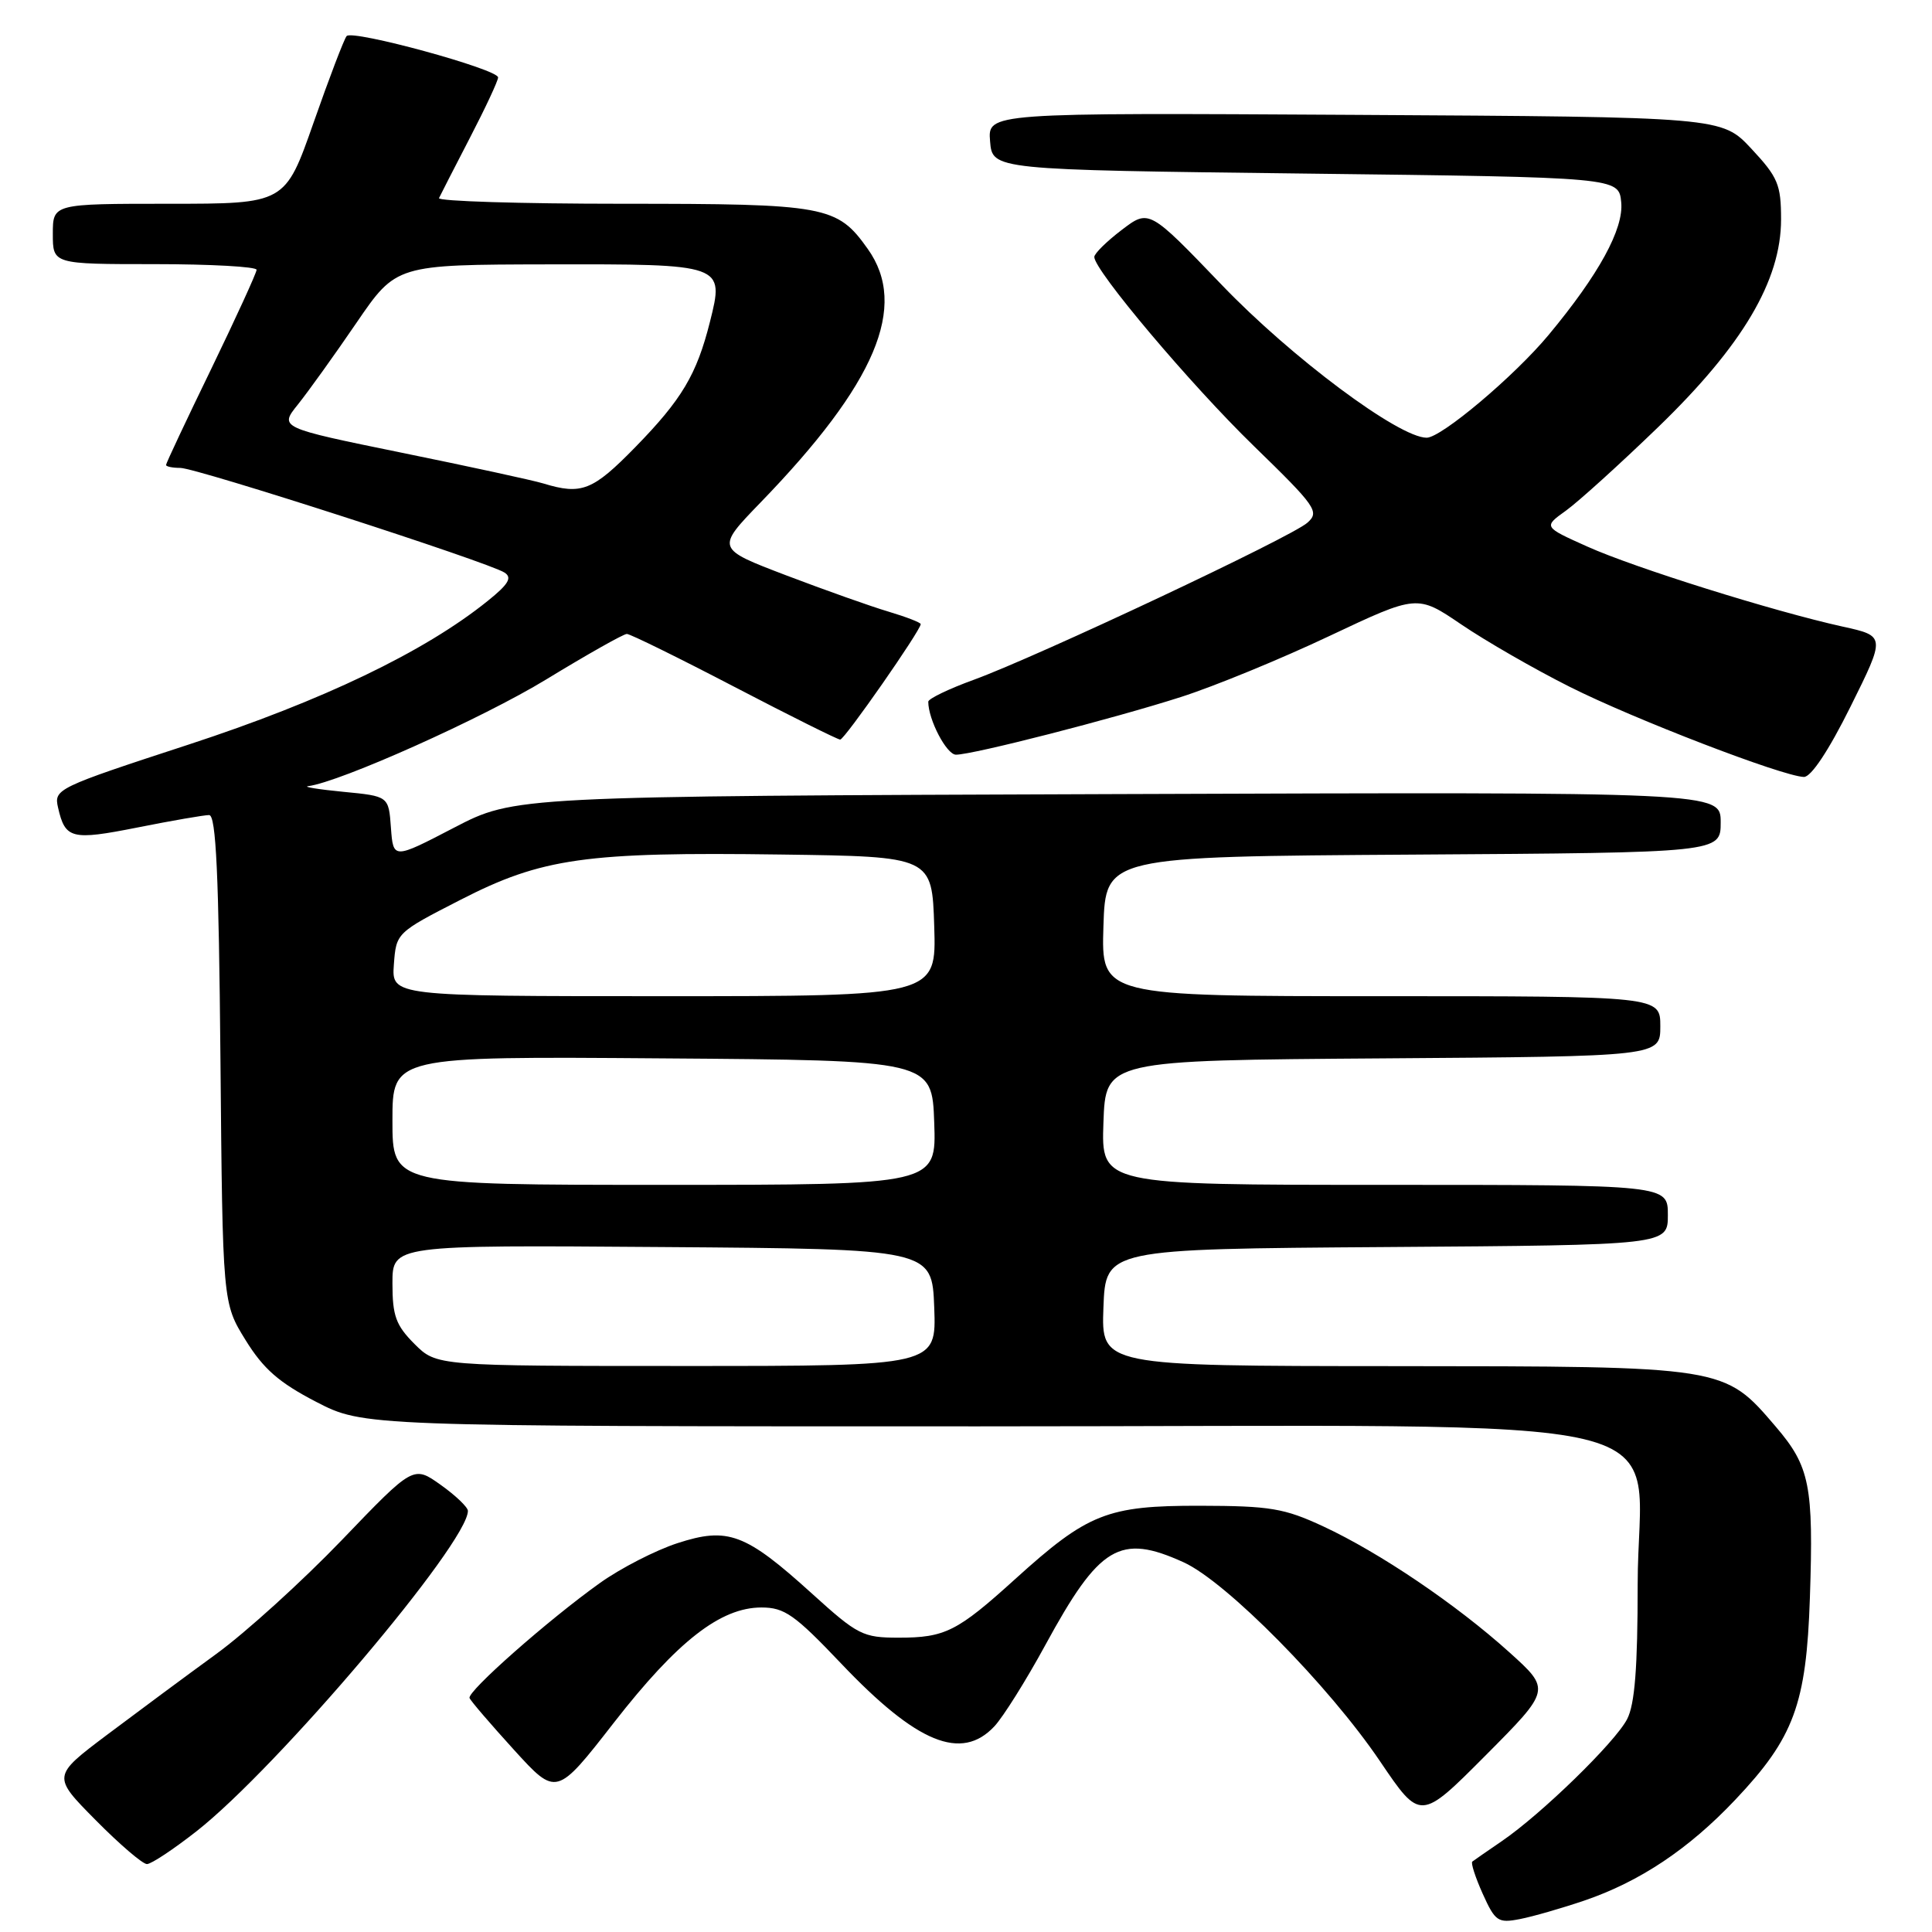 <?xml version="1.0" encoding="UTF-8" standalone="no"?>
<!DOCTYPE svg PUBLIC "-//W3C//DTD SVG 1.1//EN" "http://www.w3.org/Graphics/SVG/1.1/DTD/svg11.dtd" >
<svg xmlns="http://www.w3.org/2000/svg" xmlns:xlink="http://www.w3.org/1999/xlink" version="1.1" viewBox="0 0 256 256">
 <g >
 <path fill="currentColor"
d=" M 209.92 251.84 C 217.28 249.33 223.76 245.01 229.94 238.47 C 237.71 230.26 239.35 225.82 239.82 211.72 C 240.32 196.83 239.81 194.31 235.29 189.03 C 228.42 181.00 228.70 181.05 184.71 181.02 C 145.92 181.00 145.92 181.00 146.21 173.25 C 146.50 165.50 146.50 165.50 183.75 165.24 C 221.00 164.98 221.00 164.98 221.00 160.99 C 221.00 157.00 221.00 157.00 183.46 157.00 C 145.92 157.00 145.92 157.00 146.21 148.75 C 146.50 140.50 146.50 140.50 183.25 140.24 C 220.00 139.98 220.00 139.98 220.00 135.99 C 220.00 132.00 220.00 132.00 182.96 132.00 C 145.92 132.00 145.92 132.00 146.21 122.75 C 146.50 113.50 146.50 113.50 187.25 113.24 C 228.00 112.98 228.00 112.98 228.00 108.96 C 228.00 104.94 228.00 104.94 148.09 105.22 C 68.19 105.50 68.19 105.50 60.15 109.68 C 52.11 113.86 52.11 113.86 51.80 109.68 C 51.50 105.50 51.50 105.50 45.50 104.92 C 42.20 104.60 40.10 104.26 40.83 104.17 C 45.06 103.63 63.95 95.17 72.39 90.02 C 77.82 86.71 82.62 84.00 83.06 84.00 C 83.50 84.00 89.90 87.15 97.29 91.00 C 104.68 94.85 111.00 98.00 111.33 98.00 C 111.91 98.00 122.00 83.52 122.00 82.70 C 122.00 82.49 120.09 81.75 117.75 81.05 C 115.41 80.36 109.31 78.19 104.18 76.24 C 94.87 72.69 94.87 72.69 100.77 66.59 C 116.07 50.79 120.39 40.57 114.98 32.98 C 110.92 27.26 109.48 27.00 82.47 27.00 C 68.92 27.00 57.99 26.66 58.17 26.25 C 58.36 25.84 60.20 22.25 62.26 18.27 C 64.32 14.30 66.00 10.70 66.00 10.26 C 66.00 9.17 46.68 3.89 45.93 4.78 C 45.59 5.18 43.62 10.34 41.55 16.25 C 37.78 27.00 37.78 27.00 22.39 27.00 C 7.00 27.00 7.00 27.00 7.00 31.00 C 7.00 35.00 7.00 35.00 20.50 35.00 C 27.93 35.00 34.00 35.34 34.00 35.75 C 33.99 36.16 31.29 42.06 28.00 48.86 C 24.70 55.65 22.00 61.39 22.00 61.61 C 22.00 61.82 22.85 62.00 23.89 62.00 C 26.02 62.00 64.76 74.50 66.85 75.87 C 67.90 76.54 67.38 77.41 64.63 79.62 C 56.26 86.37 42.72 92.86 24.96 98.67 C 7.52 104.37 7.13 104.56 7.69 107.00 C 8.64 111.17 9.46 111.38 18.20 109.65 C 22.76 108.74 27.04 108.00 27.71 108.00 C 28.63 108.00 28.99 115.85 29.21 140.33 C 29.50 172.66 29.50 172.66 32.54 177.57 C 34.90 181.39 36.97 183.20 41.87 185.74 C 48.17 189.00 48.17 189.00 129.66 189.00 C 227.19 189.00 217.00 186.55 217.00 209.97 C 217.00 220.97 216.62 225.84 215.60 227.80 C 214.01 230.87 204.23 240.39 199.00 243.96 C 197.07 245.28 195.32 246.49 195.09 246.67 C 194.87 246.84 195.49 248.76 196.47 250.94 C 198.12 254.60 198.50 254.85 201.38 254.29 C 203.10 253.96 206.94 252.85 209.92 251.84 Z  M 26.04 242.65 C 36.77 234.23 62.00 204.45 62.00 200.20 C 62.00 199.72 60.38 198.16 58.39 196.75 C 54.78 194.18 54.78 194.18 45.28 204.08 C 40.05 209.52 32.57 216.31 28.64 219.17 C 24.71 222.03 18.22 226.84 14.20 229.86 C 6.91 235.35 6.91 235.35 12.67 241.17 C 15.84 244.38 18.90 247.00 19.47 247.00 C 20.04 247.00 22.99 245.04 26.04 242.65 Z  M 200.00 218.94 C 192.97 212.60 182.81 205.73 175.35 202.26 C 170.17 199.85 168.30 199.54 159.00 199.52 C 146.71 199.50 144.14 200.52 134.50 209.25 C 126.84 216.19 125.22 217.00 119.09 217.00 C 114.33 217.00 113.66 216.66 107.58 211.15 C 98.77 203.17 96.45 202.30 89.76 204.48 C 86.87 205.42 82.25 207.79 79.50 209.75 C 72.66 214.63 61.87 224.15 62.22 225.00 C 62.37 225.39 65.03 228.48 68.11 231.87 C 73.73 238.04 73.73 238.04 81.36 228.24 C 89.77 217.45 95.48 213.00 100.90 213.00 C 103.95 213.00 105.30 213.95 111.45 220.42 C 121.50 231.00 127.39 233.41 131.76 228.75 C 132.92 227.51 135.95 222.68 138.50 218.00 C 145.69 204.79 148.38 203.17 156.83 207.01 C 162.48 209.57 176.09 223.36 182.87 233.39 C 188.21 241.28 188.21 241.28 196.86 232.59 C 205.50 223.90 205.50 223.90 200.00 218.94 Z  M 245.20 93.64 C 249.85 84.28 249.85 84.28 244.17 83.03 C 234.99 81.00 216.59 75.24 210.32 72.42 C 204.50 69.81 204.50 69.81 207.50 67.66 C 209.15 66.47 214.64 61.50 219.69 56.62 C 230.89 45.80 236.00 37.18 236.00 29.07 C 236.00 24.46 235.59 23.48 232.07 19.71 C 228.14 15.50 228.14 15.50 179.51 15.22 C 130.88 14.94 130.88 14.94 131.19 18.72 C 131.50 22.50 131.50 22.50 173.00 23.00 C 214.50 23.50 214.50 23.50 214.82 26.81 C 215.16 30.34 211.85 36.38 205.20 44.38 C 200.66 49.84 190.98 58.00 189.04 58.00 C 185.36 58.00 171.11 47.37 161.88 37.74 C 152.25 27.71 152.25 27.71 148.63 30.47 C 146.63 31.99 145.00 33.60 145.00 34.05 C 145.00 35.83 157.78 50.98 166.14 59.10 C 174.40 67.13 174.87 67.81 173.24 69.26 C 171.13 71.16 137.54 86.96 129.07 90.06 C 125.73 91.27 123.00 92.59 123.00 92.98 C 123.00 95.36 125.43 100.00 126.67 100.00 C 128.92 100.00 147.52 95.23 156.50 92.35 C 160.90 90.94 169.74 87.31 176.14 84.28 C 187.79 78.78 187.79 78.78 193.64 82.75 C 196.86 84.94 203.32 88.66 208.00 91.01 C 216.51 95.29 236.16 102.85 239.02 102.95 C 239.97 102.98 242.31 99.46 245.20 93.64 Z  M 54.92 178.08 C 52.46 175.61 52.00 174.36 52.00 170.06 C 52.00 164.97 52.00 164.97 87.75 165.24 C 123.50 165.50 123.50 165.50 123.79 173.25 C 124.08 181.00 124.08 181.00 90.97 181.00 C 57.85 181.00 57.85 181.00 54.92 178.08 Z  M 52.00 148.49 C 52.00 139.97 52.00 139.97 87.75 140.24 C 123.50 140.50 123.50 140.50 123.79 148.75 C 124.08 157.00 124.08 157.00 88.04 157.00 C 52.00 157.00 52.00 157.00 52.00 148.49 Z  M 52.19 127.80 C 52.50 123.61 52.53 123.58 61.00 119.24 C 71.81 113.69 77.58 112.87 103.53 113.23 C 123.50 113.50 123.50 113.50 123.79 122.75 C 124.08 132.00 124.08 132.00 87.98 132.00 C 51.89 132.00 51.89 132.00 52.19 127.80 Z  M 71.99 64.06 C 70.61 63.64 62.17 61.81 53.24 59.99 C 37.00 56.67 37.00 56.67 39.48 53.59 C 40.84 51.89 44.33 47.03 47.23 42.78 C 52.50 35.07 52.50 35.07 72.63 35.03 C 95.98 34.99 95.99 35.00 94.07 42.65 C 92.31 49.64 90.35 52.93 84.18 59.25 C 78.54 65.02 77.06 65.61 71.99 64.06 Z "/>
</g>
</svg>